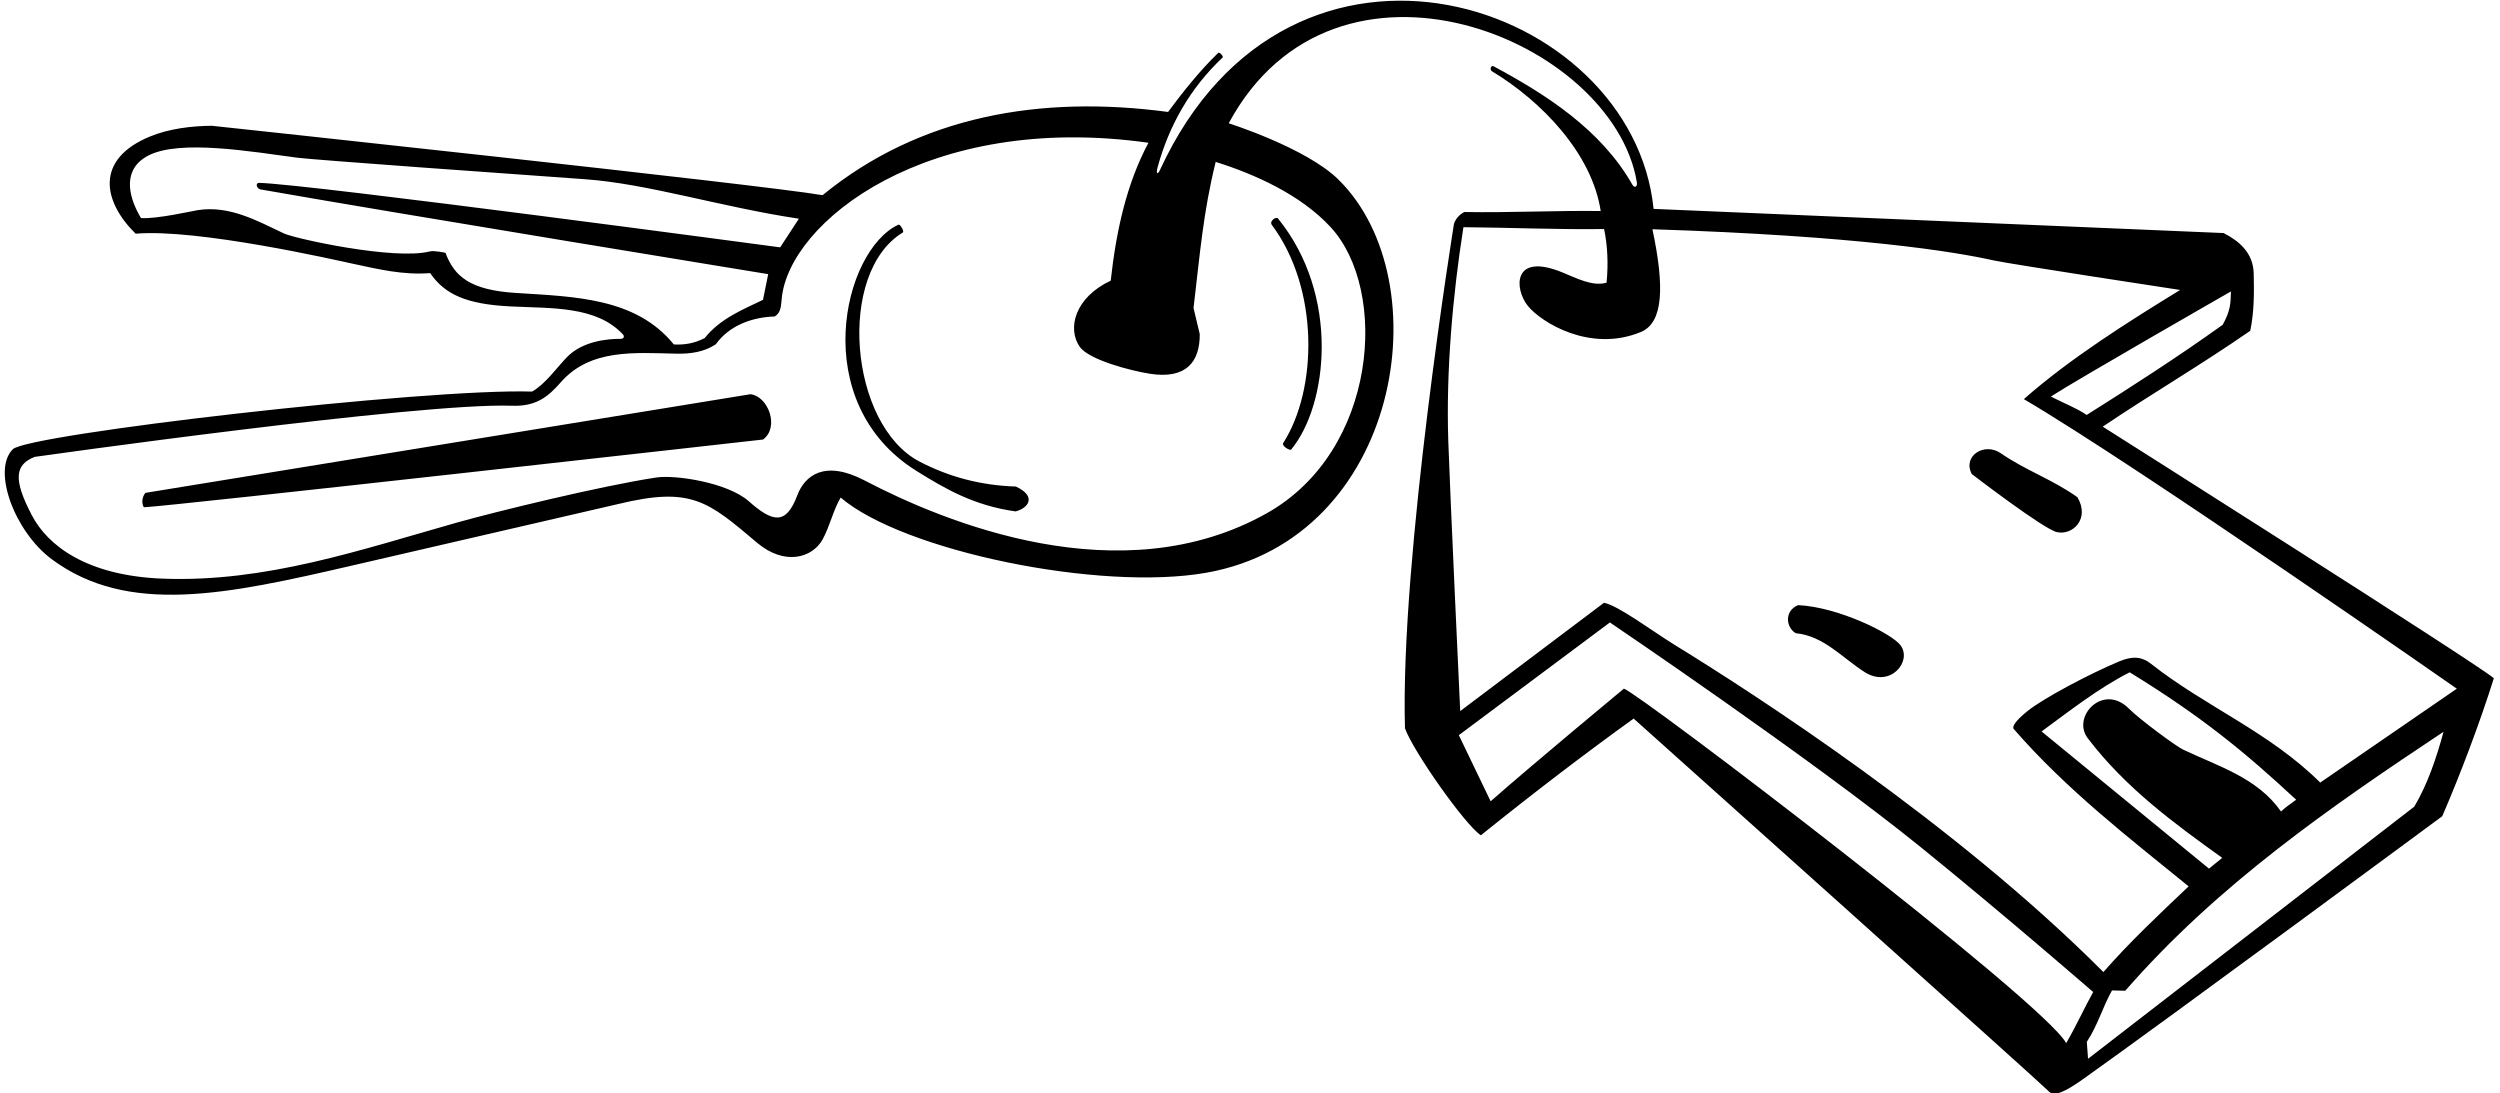 <?xml version="1.0" encoding="UTF-8"?>
<svg xmlns="http://www.w3.org/2000/svg" xmlns:xlink="http://www.w3.org/1999/xlink" width="487pt" height="213pt" viewBox="0 0 487 213" version="1.1">
<g id="surface1">
<path style=" stroke:none;fill-rule:nonzero;fill:rgb(0%,0%,0%);fill-opacity:1;" d="M 409.613 83.113 C 419.105 76.715 428.918 70.988 438.344 64.441 C 439.121 60.836 439.113 56.914 439.02 53.25 C 438.922 49.223 436.145 46.922 433.152 45.398 L 322.117 40.691 C 318.062 0.227 251.445 -22.191 225.961 33.117 C 225.461 34.199 225.164 33.789 225.52 32.504 C 227.727 24.523 231.777 17.207 238.188 11.184 C 238.375 11.012 237.562 10.047 237.301 10.301 C 233.594 13.914 230.473 17.855 227.539 21.809 C 202.691 18.484 179.152 22.547 160.234 38.023 C 148.75 36 41.25 24.5 41.25 24.5 C 37.25 24.547 32.945 25.051 29.188 26.605 C 18.516 31.012 19.965 39.16 26.418 45.523 C 38.5 44.5 65.477 50.676 68.824 51.395 C 73.73 52.441 78.523 53.621 83.797 53.199 C 86.68 57.414 90.961 59.277 99.516 59.695 C 107.621 60.09 116.188 59.602 121.355 65.152 C 121.621 65.438 121.652 66.012 120.871 66.008 C 118.531 65.992 113.461 66.375 110.359 69.656 C 108.18 71.965 106.246 74.766 103.66 76.277 C 82.551 75.633 5.461 84.582 2.504 87.504 C -1.617 91.582 2.844 103.551 10.059 108.922 C 24.953 120 44.344 115.77 68.379 110.219 C 83.633 106.695 118.852 98.562 120.48 98.172 C 134.727 94.73 137.906 97.652 147.504 105.746 C 152.832 110.238 158.238 108.695 160.23 105.102 C 161.648 102.539 162.297 99.391 163.762 96.922 C 175.836 107.293 214.199 115.27 235.055 111.559 C 272.855 104.828 280.828 54.812 260.75 35 C 254.461 28.793 239.352 24.016 239.352 24.016 C 260.16 -14.574 314.242 7.59 318.863 35.523 C 319.012 36.406 318.395 36.699 317.984 35.977 C 311.875 25.211 301.098 18.359 290.938 12.906 C 290.469 12.656 290.129 13.574 290.625 13.875 C 300.324 19.715 310.125 29.926 311.816 41.105 C 302.5 41 294.211 41.457 285.246 41.301 C 284.352 41.754 283.504 42.645 283.227 43.645 C 283.227 43.645 272.723 108.676 273.688 141.875 C 275.312 146.387 285.406 160.723 288.477 162.711 C 299 154.25 308.5 147 318.234 139.977 C 318.234 139.977 398.359 211.703 398.973 212.473 C 400.078 213.855 402.43 212.598 406.027 210.039 C 422.359 198.438 475.75 159 475.75 159 C 479.262 150.883 483.133 140.645 485.801 132.117 C 482.5 129.25 409.613 83.113 409.613 83.113 Z M 100.496 57.066 C 91.605 56.508 88.516 53.887 86.777 49.246 C 86.777 49.246 84.582 48.762 83.742 48.977 C 76.75 50.746 57.398 46.453 55.379 45.504 C 50.008 42.977 44.73 39.988 38.547 40.93 C 37.66 41.062 30.414 42.719 27.461 42.473 C 24.719 37.879 23.961 32.77 29 30.25 C 35.164 27.168 48.773 29.504 57.969 30.727 C 61.102 31.145 100.379 33.949 113.973 34.914 C 126.18 35.781 140.551 40.348 155.625 42.605 L 151.973 48.184 C 151.973 48.184 60.258 35.863 50.5 35.625 C 49.68 35.605 49.969 36.762 50.766 36.902 C 77.516 41.621 149.645 53.402 149.645 53.402 L 148.629 58.41 C 144.609 60.348 140.312 62.051 137.27 65.855 C 135.402 66.832 133.426 67.223 131.262 67.098 C 123.898 58.02 112.055 57.797 100.496 57.066 Z M 259.191 44.227 C 270.566 56.527 268.355 87.785 246.855 99.934 C 218.363 116.031 183.836 101.656 168.445 93.605 C 160.609 89.504 156.758 92.645 155.301 96.52 C 153.094 102.402 150.461 101.703 145.867 97.648 C 141.672 93.945 131.469 92.469 127.891 93.012 C 117.039 94.645 96.25 99.754 88.949 101.816 C 70.215 107.113 51.758 113.473 31.75 112.723 C 16.895 112.164 9.305 106.285 6.215 100.398 C 2.441 93.215 3 90.5 6.75 89 C 6.75 89 81.816 78.375 99.738 79.039 C 104.41 79.211 106.77 77.297 109.211 74.5 C 114.988 67.875 123.699 68.73 131.754 68.895 C 134.504 68.953 137.133 68.586 139.441 67.066 C 142.117 63.312 146.695 61.77 150.898 61.652 C 152.109 60.977 152.148 59.598 152.27 58.254 C 153.586 43.273 180.668 21.734 223.719 27.812 C 219.414 35.887 217.434 45.035 216.367 54.672 C 209.309 57.992 207.871 64.059 210.344 67.57 C 212.141 70.121 220.395 72.25 224.027 72.812 C 231.066 73.898 233.75 70.5 233.711 65.086 L 232.5 60 C 233.77 49.363 234.355 41.527 236.816 31.539 C 244.414 33.926 253.359 37.918 259.191 44.227 Z M 434.59 56.77 C 434.523 59.156 434.5 60.5 432.984 63.266 C 424.301 69.488 415.43 75.199 406.488 80.832 C 404.5 79.5 402.5 78.75 399.5 77.25 C 404.5 74 434.59 56.77 434.59 56.77 Z M 285.074 44.258 C 293.609 44.316 303.5 44.746 312.48 44.617 C 313.16 47.914 313.316 51.395 312.961 55.066 C 310.207 55.852 307.125 54.191 304.328 53.055 C 294.566 49.074 294.965 56.34 297.652 59.625 C 300.258 62.801 309.762 68.742 319.617 64.684 C 324.074 62.852 324.25 55.75 321.891 44.656 C 361.98 45.957 380.77 49.027 388.367 50.73 C 391.547 51.438 424.691 56.484 424.691 56.484 C 414.785 62.57 403.328 69.738 394.25 77.75 C 416.75 91 478.59 134.156 478.59 134.156 L 451.98 152.445 C 442.023 142.559 429.672 137.699 419.012 129.305 C 417.484 128.102 415.773 127.605 412.793 128.852 C 407.34 131.129 398.219 135.902 394.992 138.488 C 392.957 140.121 391.816 141.477 392.297 142.031 C 402.535 153.812 414.664 163.156 426.344 172.664 C 420.598 178.121 414.781 183.574 409.742 189.359 C 380.867 160.395 341.656 135.105 326.188 125.602 C 321.973 123.012 315.246 117.945 312.453 117.422 C 310.098 119.215 284.449 138.52 284.449 138.52 C 284.449 138.52 282.473 96.289 282.129 85.996 C 281.672 72.309 282.98 57.559 285.074 44.258 Z M 406.688 143.797 C 414.078 153.512 423.609 160.453 432.891 167.113 L 430.309 169.207 L 397.699 142.488 C 402.914 138.664 408.828 134.016 414.867 130.965 C 428.75 139.5 437.066 146.293 447.297 155.789 C 446.312 156.527 445.262 157.191 444.344 158.078 C 439.727 151.488 432.102 149.281 425.246 146.012 C 423.859 145.352 416.754 140.098 414.711 138.039 C 409.699 133 403.504 139.609 406.688 143.797 Z M 402.496 203.199 C 398 195 319.25 135 316.332 134.148 C 316.332 134.148 298.617 148.824 290.379 156.09 L 284.18 143.211 L 313.605 121.254 C 313.605 121.254 352.902 147.805 374.23 165.082 C 390.66 178.391 407.75 193.25 407.75 193.25 C 406.137 196.121 404.5 199.75 402.496 203.199 Z M 470.309 157.125 L 406.75 206.25 L 406.512 202.957 C 408.75 199.5 409.477 196.438 411.418 192.934 L 414 193 C 432.066 172.266 454.172 157.059 476.004 142.547 C 474.621 147.605 472.953 152.648 470.309 157.125 Z M 384.109 92.344 C 382.242 88.875 386.512 86.043 389.785 88.312 C 394.551 91.617 399.973 93.469 404.688 96.867 C 407.172 101.098 403.727 104.359 400.656 103.648 C 398.031 103.039 384.109 92.344 384.109 92.344 Z M 350.277 117.879 C 358.184 118.258 368.652 123.484 370.258 125.746 C 372.52 128.934 368.148 134.031 363.281 130.953 C 358.883 128.164 355.262 123.863 349.812 123.352 C 347.777 122.113 347.652 118.926 350.277 117.879 Z M 247.754 43.809 C 247.199 43.066 248.605 42.133 248.941 42.547 C 261.105 57.508 258.656 78.957 251.523 87.562 C 251.27 87.867 249.621 86.84 249.961 86.312 C 256.676 75.859 257.012 56.211 247.754 43.809 Z M 197.836 99.621 C 189.75 98.5 184.117 95.223 178.516 91.727 C 157.25 78.469 164.172 48.801 175.008 43.77 C 175.359 43.605 176.203 45.09 175.871 45.289 C 162.93 53.113 165.426 82.805 179.156 89.934 C 184.762 92.848 190.941 94.562 197.898 94.777 C 202.031 96.711 200.309 98.996 197.836 99.621 Z M 148.641 85.621 C 148.641 85.621 32 98.75 28.027 98.812 C 27.5 98 27.715 96.695 28.336 96.008 L 146.188 76.793 C 149.691 77.207 151.879 83.242 148.641 85.621 "/>
</g>
</svg>
